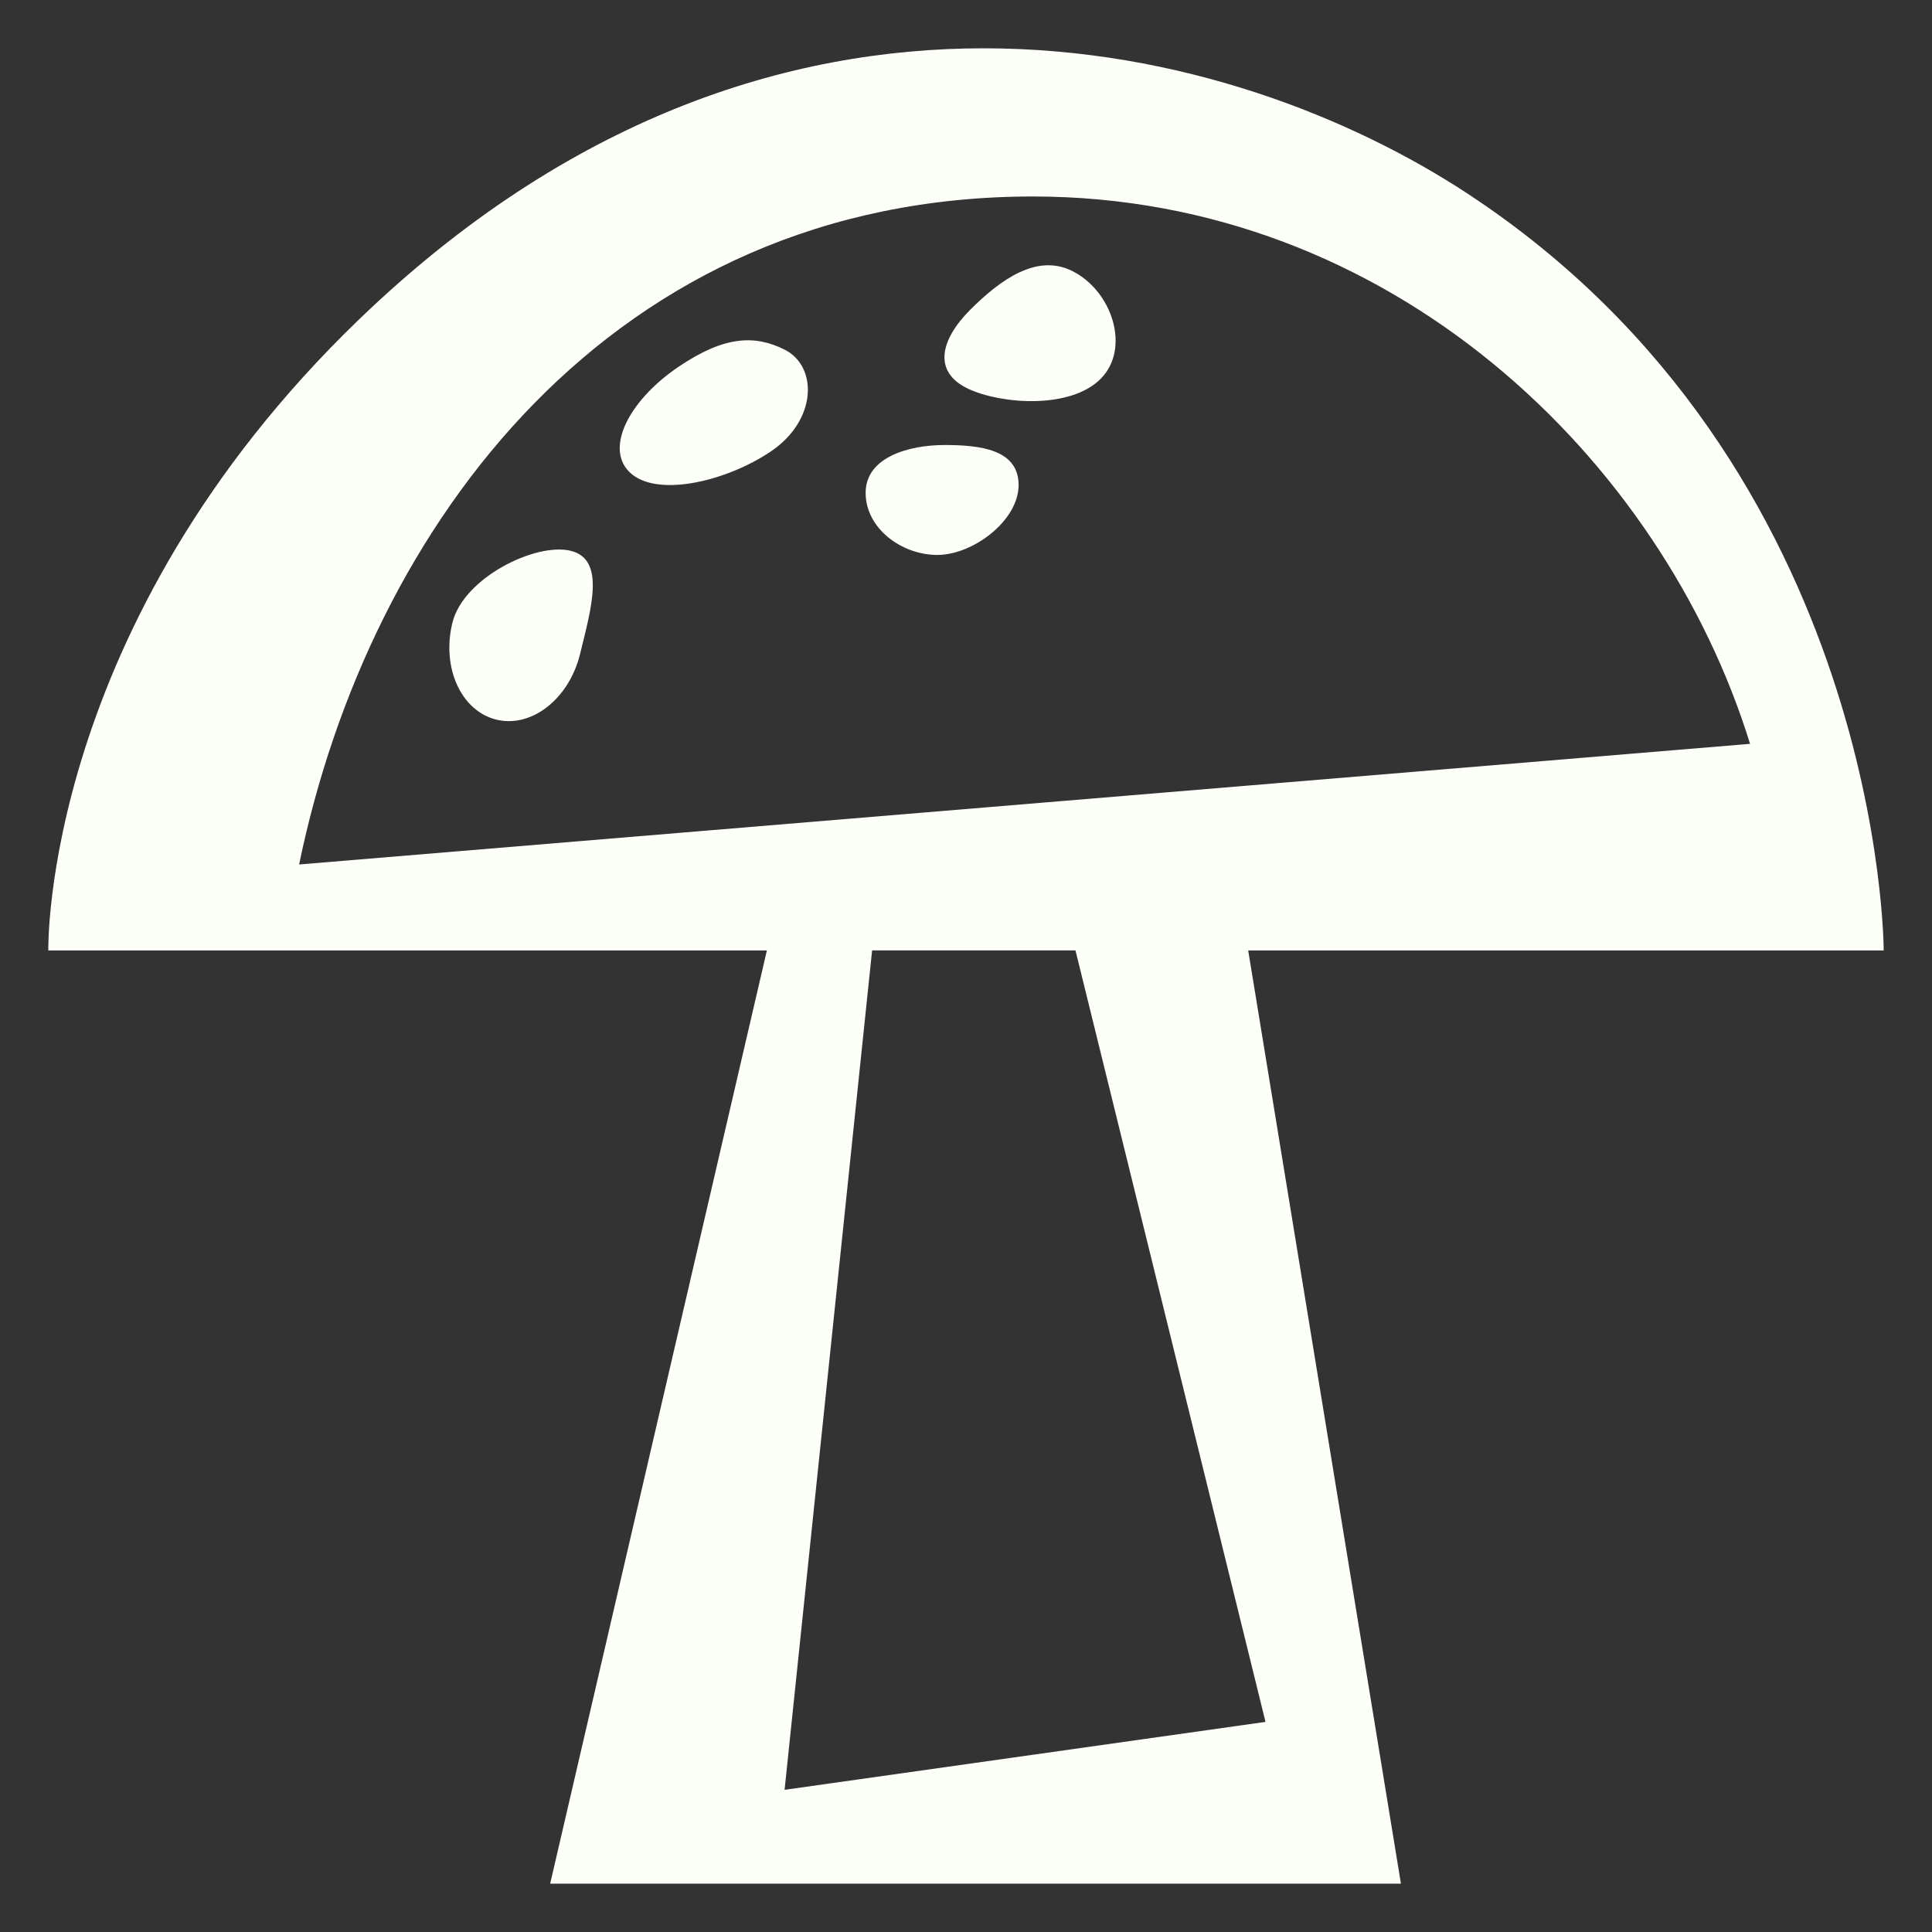<svg width="80" height="80" viewBox="0 0 80 80" fill="none" xmlns="http://www.w3.org/2000/svg">
<rect x="0" y="0" width="80" height="80" fill="#333333" stroke="none"/>
<path d="M78 39.355C78 39.355 78 19.366 60.8 8.038C51.204 1.718 32.198 -3.474 14.864 13.23C1.722 25.897 2 39.355 2 39.355H31.755L22.781 77.999H28.817H32.083H54.052H58.01L51.685 39.355H78ZM42.772 8.136C57.616 8.136 68.825 19.026 72.466 30.801L12.386 35.796C15.286 21.738 25.339 8.136 42.772 8.136ZM52.402 71.3L32.488 74.113L36.112 39.354H44.533L52.402 71.3ZM25.948 19.417C25.117 18.358 26.175 16.485 28.101 15.185C30.025 13.884 31.276 13.875 32.481 14.473C33.867 15.162 33.845 17.392 31.922 18.691C29.995 19.992 26.938 20.678 25.948 19.417ZM40.101 16.103C41.465 16.74 44.314 16.948 45.572 15.691C46.829 14.434 46.057 12.041 44.39 11.217C42.929 10.495 41.431 11.573 40.173 12.829C38.917 14.087 38.625 15.413 40.101 16.103ZM38.812 22.979C40.288 22.979 42.178 21.56 42.178 20.084C42.178 18.608 40.585 18.427 39.109 18.427C37.633 18.427 35.844 18.93 35.844 20.406C35.844 21.882 37.336 22.979 38.812 22.979ZM20.556 29.799C22.015 30.154 23.566 28.936 24.02 27.077C24.472 25.219 25.093 23.165 23.634 22.808C22.173 22.452 19.184 23.932 18.732 25.79C18.278 27.649 19.095 29.443 20.556 29.799Z" fill="#FDFFF9"/>
</svg>
